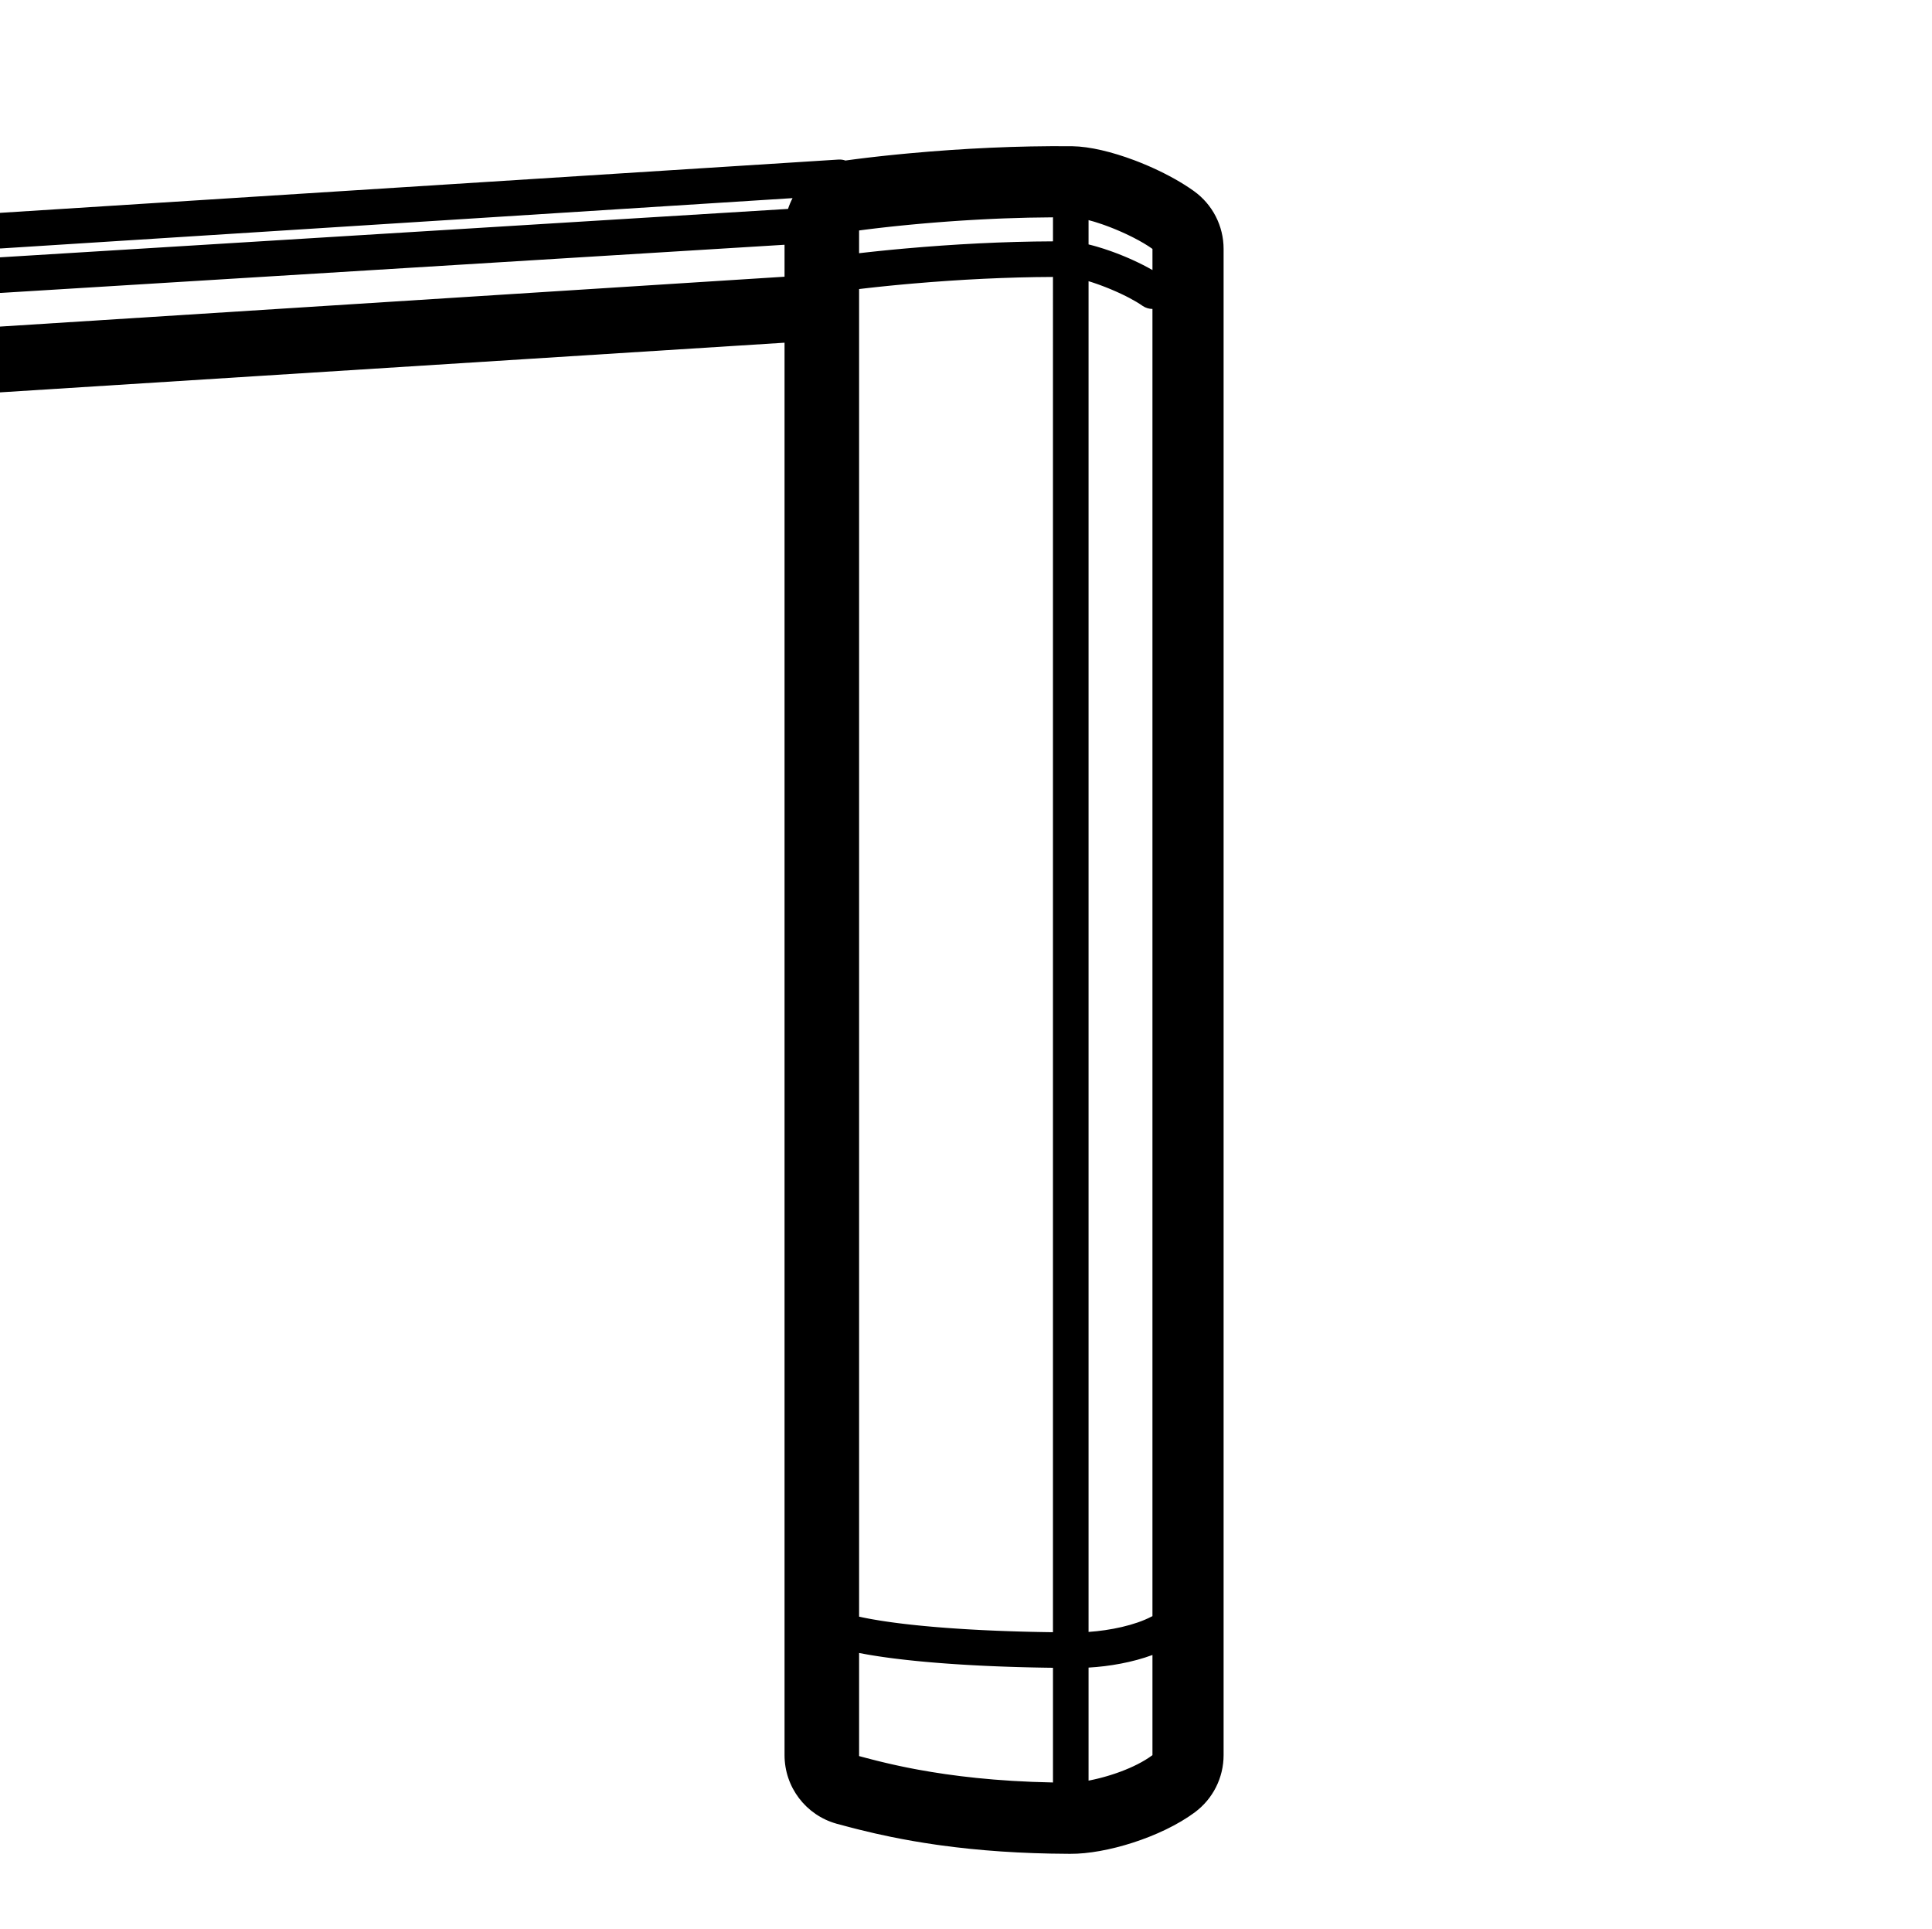 <?xml version="1.0" encoding="UTF-8" standalone="no"?><svg inkscape:version="1.2 (dc2aedaf03, 2022-05-15)" sodipodi:docname="icon.svg" xml:space="preserve" style="enable-background:new 0 0 667 666;" viewBox="0 0 667 666" y="0px" x="0px" id="Layer_1" version="1.1" xmlns:inkscape="http://www.inkscape.org/namespaces/inkscape" xmlns:sodipodi="http://sodipodi.sourceforge.net/DTD/sodipodi-0.dtd" xmlns="http://www.w3.org/2000/svg" xmlns:svg="http://www.w3.org/2000/svg" xmlns:rdf="http://www.w3.org/1999/02/22-rdf-syntax-ns#" xmlns:cc="http://creativecommons.org/ns#" xmlns:dc="http://purl.org/dc/elements/1.1/"><defs id="defs317"><marker inkscape:isstock="true" style="overflow:visible" id="Arrow1Send" refX="0" refY="0" orient="auto" inkscape:stockid="Arrow1Send"><path transform="matrix(-0.2,0,0,-0.2,-1.2,0)" style="fill:#000000;fill-opacity:1;fill-rule:evenodd;stroke:#000000;stroke-width:1pt;stroke-opacity:1" d="M 0,0 5,-5 -12.5,0 5,5 Z" id="path4714" inkscape:connector-curvature="0" /></marker><clipPath id="clipPath69-0"><path d="m 409.441,126.252 v -43.63 h 147.796 v 43.63" id="path71-2" inkscape:connector-curvature="0" /></clipPath><clipPath id="clipPath101-1"><path d="m 409.441,126.252 v -43.63 h 147.796 v 43.63" id="path103-6" inkscape:connector-curvature="0" /></clipPath><clipPath id="clipPath69"><path d="m 409.441,126.252 v -43.63 h 147.796 v 43.63" id="path71" inkscape:connector-curvature="0" /></clipPath><clipPath id="clipPath101"><path d="m 409.441,126.252 v -43.63 h 147.796 v 43.63" id="path103" inkscape:connector-curvature="0" /></clipPath></defs><sodipodi:namedview inkscape:document-rotation="0" inkscape:current-layer="Layer_1" inkscape:window-maximized="1" inkscape:window-y="-8" inkscape:window-x="-8" inkscape:cy="209.52532" inkscape:cx="310.29702" inkscape:zoom="0.50113275" showgrid="false" id="namedview315" inkscape:window-height="987" inkscape:window-width="1680" inkscape:pageshadow="2" inkscape:pageopacity="0" guidetolerance="10" gridtolerance="10" objecttolerance="10" borderopacity="1" bordercolor="#666666" pagecolor="#ffffff" inkscape:showpageshadow="2" inkscape:pagecheckerboard="0" inkscape:deskcolor="#d1d1d1" /><style id="style2" type="text/css"> .st0{fill:none;stroke:#000000;stroke-width:2;stroke-linecap:round;stroke-linejoin:round;stroke-miterlimit:10;} </style><path d="m 314.096,52.915 c 18.168,-1.665 37.117,-2.604 55.89,-2.437 l 0.198,0.002 c 6.066,0.085 13.77,1.969 21.322,4.801 l 0.943,0.359 c 0.157,0.061 0.314,0.122 0.471,0.183 l 0.939,0.373 c 0.781,0.315 1.559,0.639 2.331,0.971 l 0.923,0.403 0.917,0.41 c 5.178,2.347 10.018,5.044 13.883,7.791 l 0.335,0.24 c 6.396,4.618 10.184,12.026 10.184,19.915 V 605.919 c 0,7.778 -3.684,15.096 -9.931,19.73 -11.715,8.688 -30.839,14.422 -42.926,14.327 l -0.886,-0.003 c -16.178,-0.07 -30.664,-1.101 -43.915,-2.923 l -1.685,-0.237 c -5.315,-0.764 -10.431,-1.656 -15.379,-2.664 -3.847,-0.784 -7.459,-1.612 -11.087,-2.519 -0.2,-0.05 -0.4,-0.1 -0.598,-0.15 l -1.193,-0.304 -1.208,-0.313 -1.247,-0.328 -3.593,-0.959 C 278.196,626.607 270.854,616.948 270.854,605.924 l -2.7e-4,-487.616 -271.699,17.197 c -3.385,0.214 -6.302,-2.356 -6.516,-5.741 -0.156,-2.472 1.173,-4.696 3.22,-5.798 -1.474,-1.033 -2.483,-2.703 -2.606,-4.64 -0.211,-3.327 2.268,-6.204 5.568,-6.505 l 0.171,-0.013 L 270.854,95.529 V 84.498 L 0.372,101.118 c -3.385,0.208 -6.298,-2.368 -6.506,-5.753 -0.204,-3.328 2.281,-6.199 5.581,-6.493 l 0.171,-0.013 L 272.058,72.121 c 0.42,-1.289 0.944,-2.534 1.563,-3.723 L 0.385,85.765 c -3.385,0.215 -6.303,-2.354 -6.518,-5.739 -0.211,-3.327 2.268,-6.204 5.568,-6.505 l 0.171,-0.013 L 289.452,55.086 c 0.852,-0.054 1.674,0.068 2.432,0.335 l 1.046,-0.147 2.575,-0.341 2.136,-0.268 1.771,-0.214 1.344,-0.158 2.07,-0.236 1.415,-0.156 1.443,-0.155 1.47,-0.154 2.256,-0.229 1.537,-0.151 1.562,-0.149 z m -17.5,517.73 5e-5,35.594 0.831,0.222 1.894,0.502 1.661,0.431 1.792,0.454 1.431,0.352 1.507,0.361 1.047,0.245 1.08,0.247 c 0.183,0.041 0.367,0.083 0.553,0.124 l 1.132,0.25 1.166,0.251 c 0.394,0.084 0.795,0.168 1.201,0.252 l 1.236,0.253 1.271,0.252 c 0.429,0.084 0.865,0.168 1.306,0.252 l 1.341,0.25 c 11.497,2.111 26.815,4.039 46.485,4.411 l 3e-4,-39.595 -0.247,-0.003 c -0.361,-0.004 -0.721,-0.009 -1.08,-0.014 l -2.144,-0.033 c -0.355,-0.006 -0.71,-0.012 -1.063,-0.019 l -2.11,-0.042 c -0.35,-0.007 -0.699,-0.015 -1.046,-0.023 l -2.076,-0.05 -2.053,-0.055 c -0.34,-0.01 -0.679,-0.02 -1.017,-0.03 l -2.017,-0.064 -1.993,-0.069 -1.969,-0.074 -1.945,-0.079 -1.92,-0.084 c -0.318,-0.015 -0.635,-0.029 -0.951,-0.044 l -1.883,-0.092 -1.857,-0.097 c -0.307,-0.017 -0.614,-0.033 -0.919,-0.05 l -1.819,-0.104 -1.792,-0.109 -1.766,-0.114 c -0.292,-0.019 -0.583,-0.039 -0.873,-0.059 l -1.726,-0.12 c -0.571,-0.041 -1.137,-0.083 -1.699,-0.125 l -1.671,-0.129 c -0.276,-0.022 -0.551,-0.044 -0.825,-0.066 l -1.63,-0.136 -1.602,-0.14 -1.573,-0.144 c -0.52,-0.049 -1.035,-0.098 -1.545,-0.149 l -1.516,-0.153 -1.487,-0.157 c -0.245,-0.026 -0.489,-0.053 -0.732,-0.08 l -1.442,-0.163 -1.413,-0.166 -1.382,-0.17 -1.352,-0.174 -1.321,-0.178 -1.29,-0.181 -1.259,-0.185 c -0.622,-0.093 -1.231,-0.188 -1.829,-0.283 l -1.18,-0.193 -1.147,-0.196 c -0.959,-0.168 -1.884,-0.339 -2.772,-0.514 z m 79.216,5.042 1.8e-4,39.021 0.412,-0.079 0.625,-0.128 0.638,-0.137 c 0.107,-0.024 0.215,-0.048 0.324,-0.072 l 0.656,-0.151 c 0.221,-0.052 0.443,-0.106 0.667,-0.161 l 0.677,-0.17 c 0.114,-0.029 0.228,-0.059 0.342,-0.089 l 0.69,-0.184 0.697,-0.194 0.704,-0.203 c 0.353,-0.104 0.708,-0.211 1.065,-0.322 l 0.715,-0.227 c 0.239,-0.077 0.478,-0.156 0.718,-0.236 l 0.72,-0.245 0.721,-0.254 0.72,-0.264 c 3.959,-1.476 7.865,-3.372 10.968,-5.673 l 1.9e-4,-34.584 c -6.829,2.534 -14.835,3.943 -22.058,4.353 z m -60.439,-477.815 -2.659,0.235 -2.39,0.221 -1.561,0.149 -1.535,0.151 -2.251,0.228 -1.466,0.153 -1.437,0.154 -2.101,0.232 -2.034,0.233 -1.343,0.159 -1.3e-4,458.313 c 0.418,0.093 0.847,0.186 1.288,0.278 l 0.948,0.193 0.981,0.19 c 0.166,0.032 0.334,0.063 0.503,0.094 l 1.032,0.186 c 0.699,0.123 1.42,0.245 2.163,0.365 l 1.13,0.178 1.163,0.175 c 0.196,0.029 0.394,0.058 0.593,0.086 l 1.211,0.171 1.242,0.168 1.274,0.165 c 0.215,0.027 0.431,0.054 0.648,0.081 l 1.32,0.16 c 0.223,0.026 0.446,0.052 0.671,0.079 l 1.366,0.155 1.396,0.151 c 0.235,0.025 0.471,0.05 0.709,0.074 l 1.44,0.146 1.47,0.142 c 0.495,0.047 0.994,0.093 1.499,0.138 l 1.528,0.135 1.556,0.131 1.584,0.127 1.612,0.123 1.64,0.119 1.667,0.114 1.694,0.11 1.721,0.106 c 0.289,0.017 0.579,0.034 0.87,0.051 l 1.761,0.099 1.787,0.095 c 0.3,0.015 0.601,0.031 0.903,0.046 l 1.825,0.088 1.851,0.083 1.875,0.078 1.9,0.073 1.925,0.069 c 0.323,0.011 0.647,0.022 0.971,0.032 l 1.961,0.061 c 0.329,0.01 0.659,0.019 0.989,0.029 l 1.996,0.053 c 0.669,0.017 1.342,0.033 2.019,0.048 l 2.042,0.043 c 0.342,0.007 0.686,0.013 1.03,0.019 l 2.076,0.035 2.098,0.029 v -4.9e-4 l 6.2e-4,-467.866 c -15.984,0.06 -32.283,0.894 -48.158,2.266 z m 60.439,-0.792 6e-5,466.296 c 7.488,-0.513 16.011,-2.287 21.707,-5.28 0.116,-0.061 0.233,-0.118 0.351,-0.171 l -3e-4,-451.269 c -1.144,-0.008 -2.298,-0.336 -3.32,-1.007 l -0.15,-0.102 c -1.243,-0.87 -2.76,-1.768 -4.438,-2.654 l -0.636,-0.331 -0.65,-0.33 c -0.219,-0.11 -0.44,-0.219 -0.663,-0.327 l -0.674,-0.325 c -0.113,-0.054 -0.227,-0.108 -0.341,-0.161 l -0.688,-0.32 c -0.115,-0.053 -0.231,-0.106 -0.347,-0.158 l -0.7,-0.313 -0.705,-0.309 -0.71,-0.303 c -0.119,-0.05 -0.237,-0.1 -0.356,-0.15 l -0.715,-0.295 c -0.119,-0.049 -0.239,-0.097 -0.358,-0.145 l -0.716,-0.285 c -0.119,-0.047 -0.239,-0.093 -0.358,-0.14 l -0.715,-0.274 -0.712,-0.266 -0.708,-0.257 -0.703,-0.248 -0.696,-0.239 c -0.115,-0.039 -0.231,-0.077 -0.345,-0.116 l -0.684,-0.223 -0.674,-0.213 z m 1.8e-4,-21.086 -3.6e-4,8.388 c 0.183,0.044 0.367,0.089 0.552,0.135 l 0.791,0.204 0.803,0.218 0.813,0.231 c 1.499,0.435 3.042,0.935 4.598,1.486 l 0.85,0.306 c 0.142,0.052 0.284,0.104 0.425,0.156 l 0.851,0.32 c 0.284,0.108 0.567,0.218 0.851,0.329 l 0.849,0.337 0.846,0.345 c 0.281,0.116 0.562,0.234 0.842,0.353 l 0.837,0.36 c 0.139,0.06 0.278,0.121 0.416,0.182 l 0.827,0.37 c 2.46,1.113 4.81,2.305 6.91,3.517 l -3.7e-4,-7.305 c -1.765,-1.274 -4.05,-2.618 -6.586,-3.911 l -0.731,-0.368 c -0.369,-0.183 -0.742,-0.365 -1.119,-0.545 l -0.759,-0.358 c -0.127,-0.059 -0.255,-0.118 -0.383,-0.177 l -0.771,-0.35 c -0.258,-0.116 -0.518,-0.231 -0.778,-0.344 l -0.783,-0.338 -0.787,-0.33 -0.789,-0.323 c -0.395,-0.159 -0.79,-0.315 -1.185,-0.468 l -0.789,-0.3 c -0.394,-0.148 -0.787,-0.291 -1.178,-0.431 l -0.78,-0.274 c -0.777,-0.268 -1.544,-0.519 -2.296,-0.749 l -0.747,-0.223 c -0.543,-0.159 -1.077,-0.306 -1.599,-0.441 z M 363.53,75.028 c -5.757,0.028 -11.371,0.16 -16.746,0.365 l -2.177,0.087 -2.149,0.095 c -0.356,0.016 -0.71,0.033 -1.064,0.05 l -2.105,0.105 c -0.348,0.018 -0.695,0.036 -1.041,0.055 l -2.057,0.114 -2.023,0.119 c -0.669,0.041 -1.332,0.082 -1.989,0.124 l -1.952,0.129 c -0.322,0.022 -0.643,0.044 -0.962,0.066 l -1.895,0.134 -1.855,0.138 -1.814,0.14 -1.771,0.142 -2.574,0.217 -1.658,0.146 -1.611,0.146 -1.562,0.146 -1.511,0.145 -1.459,0.144 -1.406,0.143 -2.006,0.21 -1.266,0.137 -1.79,0.199 -1.654,0.189 -1.025,0.12 -2.279,0.276 -1.52,0.192 -1.503,0.196 -0.512,0.07 v 7.853 l 1.3,-0.15 2.125,-0.237 1.454,-0.158 2.235,-0.235 2.298,-0.233 1.566,-0.154 1.593,-0.152 2.439,-0.225 c 0.274,-0.025 0.549,-0.05 0.826,-0.074 16.799,-1.5 34.101,-2.415 51.099,-2.478 z" id="path1206" style="stroke-width:0.614" /></svg> 
